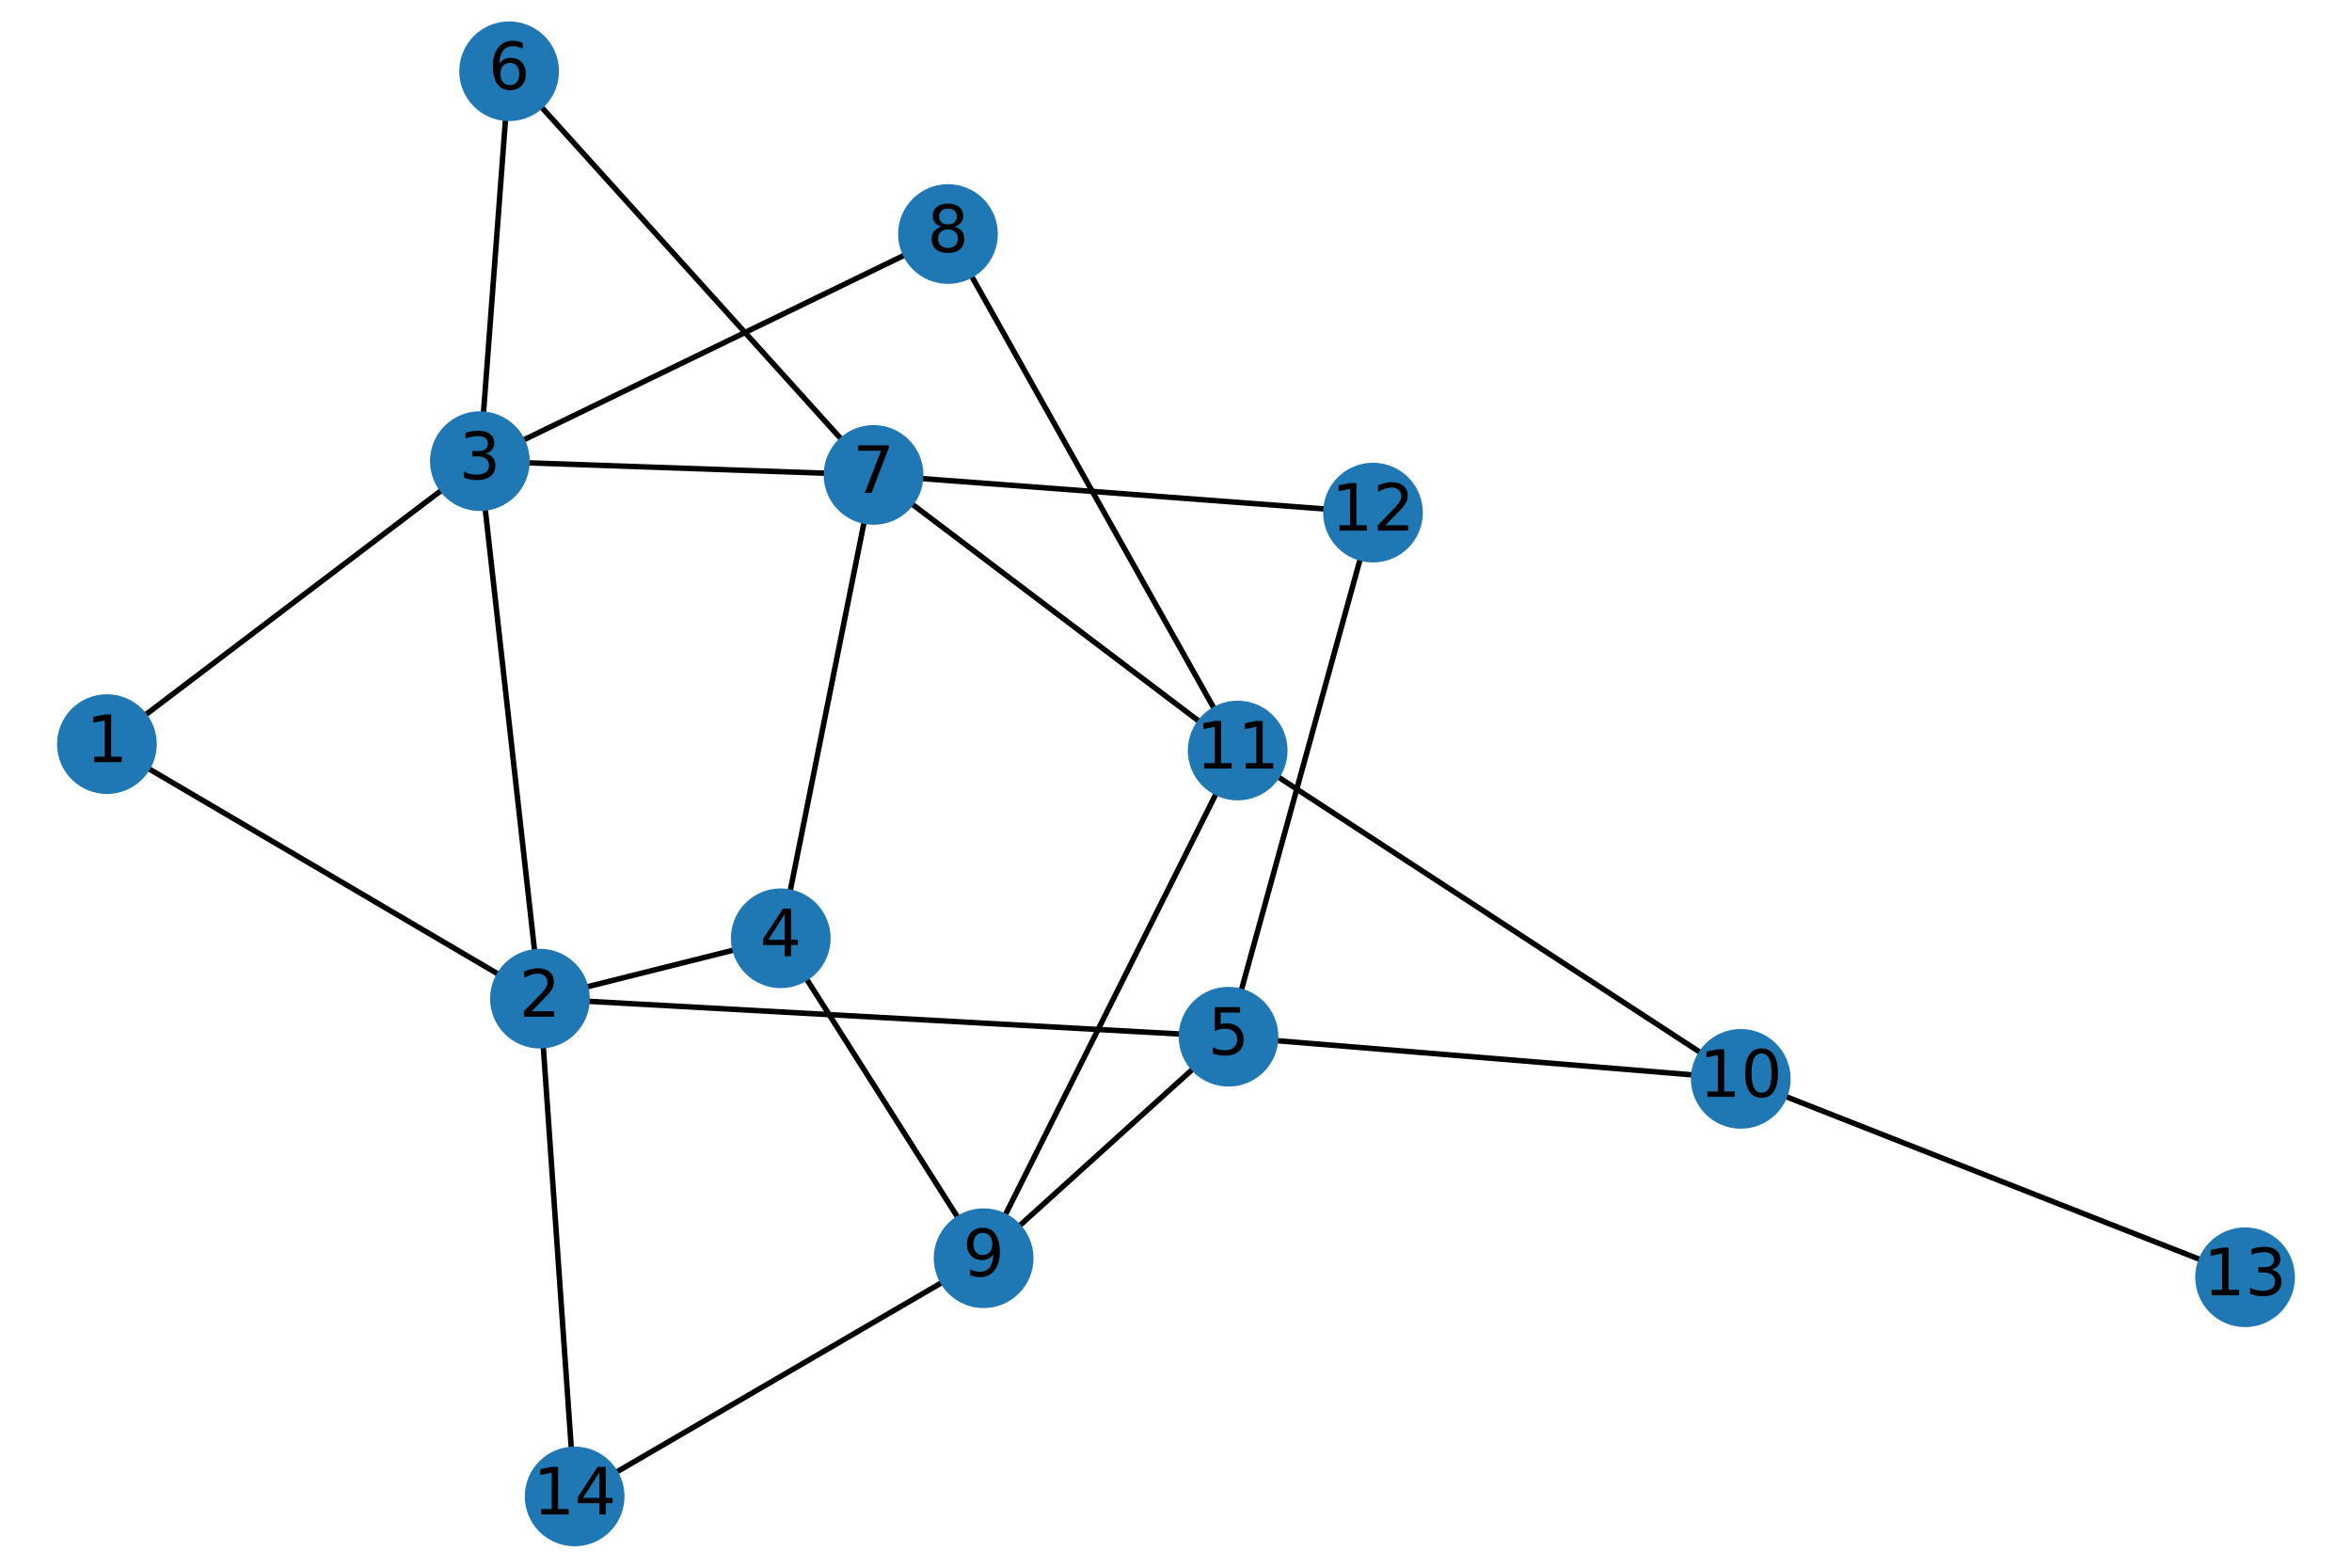 <?xml version="1.0" encoding="utf-8" standalone="no"?>
<!DOCTYPE svg PUBLIC "-//W3C//DTD SVG 1.1//EN"
  "http://www.w3.org/Graphics/SVG/1.1/DTD/svg11.dtd">
<!-- Created with matplotlib (https://matplotlib.org/) -->
<svg height="288pt" version="1.1" viewBox="0 0 432 288" width="432pt" xmlns="http://www.w3.org/2000/svg" xmlns:xlink="http://www.w3.org/1999/xlink">
 <defs>
  <style type="text/css">
*{stroke-linecap:butt;stroke-linejoin:round;}
  </style>
 </defs>
 <g id="figure_1">
  <g id="patch_1">
   <path d="M 0 288 
L 432 288 
L 432 0 
L 0 0 
z
" style="fill:#ffffff;"/>
  </g>
  <g id="axes_1">
   <g id="LineCollection_1">
    <path clip-path="url(#p7c5862b9ca)" d="M 19.636 136.701 
L 99.173 183.462 
" style="fill:none;stroke:#000000;"/>
    <path clip-path="url(#p7c5862b9ca)" d="M 19.636 136.701 
L 88.139 84.718 
" style="fill:none;stroke:#000000;"/>
    <path clip-path="url(#p7c5862b9ca)" d="M 99.173 183.462 
L 88.139 84.718 
" style="fill:none;stroke:#000000;"/>
    <path clip-path="url(#p7c5862b9ca)" d="M 99.173 183.462 
L 225.646 190.455 
" style="fill:none;stroke:#000000;"/>
    <path clip-path="url(#p7c5862b9ca)" d="M 99.173 183.462 
L 143.402 172.371 
" style="fill:none;stroke:#000000;"/>
    <path clip-path="url(#p7c5862b9ca)" d="M 99.173 183.462 
L 105.548 274.909 
" style="fill:none;stroke:#000000;"/>
    <path clip-path="url(#p7c5862b9ca)" d="M 88.139 84.718 
L 93.512 13.091 
" style="fill:none;stroke:#000000;"/>
    <path clip-path="url(#p7c5862b9ca)" d="M 88.139 84.718 
L 160.451 87.249 
" style="fill:none;stroke:#000000;"/>
    <path clip-path="url(#p7c5862b9ca)" d="M 88.139 84.718 
L 174.117 42.995 
" style="fill:none;stroke:#000000;"/>
    <path clip-path="url(#p7c5862b9ca)" d="M 93.512 13.091 
L 160.451 87.249 
" style="fill:none;stroke:#000000;"/>
    <path clip-path="url(#p7c5862b9ca)" d="M 160.451 87.249 
L 227.328 137.88 
" style="fill:none;stroke:#000000;"/>
    <path clip-path="url(#p7c5862b9ca)" d="M 160.451 87.249 
L 252.181 94.172 
" style="fill:none;stroke:#000000;"/>
    <path clip-path="url(#p7c5862b9ca)" d="M 160.451 87.249 
L 143.402 172.371 
" style="fill:none;stroke:#000000;"/>
    <path clip-path="url(#p7c5862b9ca)" d="M 174.117 42.995 
L 227.328 137.88 
" style="fill:none;stroke:#000000;"/>
    <path clip-path="url(#p7c5862b9ca)" d="M 225.646 190.455 
L 180.666 231.147 
" style="fill:none;stroke:#000000;"/>
    <path clip-path="url(#p7c5862b9ca)" d="M 225.646 190.455 
L 319.735 198.197 
" style="fill:none;stroke:#000000;"/>
    <path clip-path="url(#p7c5862b9ca)" d="M 225.646 190.455 
L 252.181 94.172 
" style="fill:none;stroke:#000000;"/>
    <path clip-path="url(#p7c5862b9ca)" d="M 143.402 172.371 
L 180.666 231.147 
" style="fill:none;stroke:#000000;"/>
    <path clip-path="url(#p7c5862b9ca)" d="M 105.548 274.909 
L 180.666 231.147 
" style="fill:none;stroke:#000000;"/>
    <path clip-path="url(#p7c5862b9ca)" d="M 180.666 231.147 
L 227.328 137.88 
" style="fill:none;stroke:#000000;"/>
    <path clip-path="url(#p7c5862b9ca)" d="M 319.735 198.197 
L 227.328 137.88 
" style="fill:none;stroke:#000000;"/>
    <path clip-path="url(#p7c5862b9ca)" d="M 319.735 198.197 
L 412.364 234.643 
" style="fill:none;stroke:#000000;"/>
   </g>
   <g id="PathCollection_1">
    <defs>
     <path d="M 0 8.66 
C 2.297 8.66 4.5 7.748 6.124 6.124 
C 7.748 4.5 8.66 2.297 8.66 0 
C 8.66 -2.297 7.748 -4.5 6.124 -6.124 
C 4.5 -7.748 2.297 -8.66 0 -8.66 
C -2.297 -8.66 -4.5 -7.748 -6.124 -6.124 
C -7.748 -4.5 -8.66 -2.297 -8.66 0 
C -8.66 2.297 -7.748 4.5 -6.124 6.124 
C -4.5 7.748 -2.297 8.66 0 8.66 
z
" id="m4727f23e92" style="stroke:#1f78b4;"/>
    </defs>
    <g clip-path="url(#p7c5862b9ca)">
     <use style="fill:#1f78b4;stroke:#1f78b4;" x="19.636" xlink:href="#m4727f23e92" y="136.701"/>
     <use style="fill:#1f78b4;stroke:#1f78b4;" x="99.173" xlink:href="#m4727f23e92" y="183.462"/>
     <use style="fill:#1f78b4;stroke:#1f78b4;" x="88.139" xlink:href="#m4727f23e92" y="84.718"/>
     <use style="fill:#1f78b4;stroke:#1f78b4;" x="93.512" xlink:href="#m4727f23e92" y="13.091"/>
     <use style="fill:#1f78b4;stroke:#1f78b4;" x="160.451" xlink:href="#m4727f23e92" y="87.249"/>
     <use style="fill:#1f78b4;stroke:#1f78b4;" x="174.117" xlink:href="#m4727f23e92" y="42.995"/>
     <use style="fill:#1f78b4;stroke:#1f78b4;" x="225.646" xlink:href="#m4727f23e92" y="190.455"/>
     <use style="fill:#1f78b4;stroke:#1f78b4;" x="143.402" xlink:href="#m4727f23e92" y="172.371"/>
     <use style="fill:#1f78b4;stroke:#1f78b4;" x="105.548" xlink:href="#m4727f23e92" y="274.909"/>
     <use style="fill:#1f78b4;stroke:#1f78b4;" x="180.666" xlink:href="#m4727f23e92" y="231.147"/>
     <use style="fill:#1f78b4;stroke:#1f78b4;" x="319.735" xlink:href="#m4727f23e92" y="198.197"/>
     <use style="fill:#1f78b4;stroke:#1f78b4;" x="227.328" xlink:href="#m4727f23e92" y="137.88"/>
     <use style="fill:#1f78b4;stroke:#1f78b4;" x="412.364" xlink:href="#m4727f23e92" y="234.643"/>
     <use style="fill:#1f78b4;stroke:#1f78b4;" x="252.181" xlink:href="#m4727f23e92" y="94.172"/>
    </g>
   </g>
   <g id="text_1">
    <g clip-path="url(#p7c5862b9ca)">
     <!-- 1 -->
     <defs>
      <path d="M 12.406 8.297 
L 28.516 8.297 
L 28.516 63.922 
L 10.984 60.406 
L 10.984 69.391 
L 28.422 72.906 
L 38.281 72.906 
L 38.281 8.297 
L 54.391 8.297 
L 54.391 0 
L 12.406 0 
z
" id="DejaVuSans-49"/>
     </defs>
     <g transform="translate(15.819 140.012)scale(0.12 -0.12)">
      <use xlink:href="#DejaVuSans-49"/>
     </g>
    </g>
   </g>
   <g id="text_2">
    <g clip-path="url(#p7c5862b9ca)">
     <!-- 2 -->
     <defs>
      <path d="M 19.188 8.297 
L 53.609 8.297 
L 53.609 0 
L 7.328 0 
L 7.328 8.297 
Q 12.938 14.109 22.625 23.891 
Q 32.328 33.688 34.812 36.531 
Q 39.547 41.844 41.422 45.531 
Q 43.312 49.219 43.312 52.781 
Q 43.312 58.594 39.234 62.25 
Q 35.156 65.922 28.609 65.922 
Q 23.969 65.922 18.812 64.312 
Q 13.672 62.703 7.812 59.422 
L 7.812 69.391 
Q 13.766 71.781 18.938 73 
Q 24.125 74.219 28.422 74.219 
Q 39.75 74.219 46.484 68.547 
Q 53.219 62.891 53.219 53.422 
Q 53.219 48.922 51.531 44.891 
Q 49.859 40.875 45.406 35.406 
Q 44.188 33.984 37.641 27.219 
Q 31.109 20.453 19.188 8.297 
z
" id="DejaVuSans-50"/>
     </defs>
     <g transform="translate(95.355 186.773)scale(0.12 -0.12)">
      <use xlink:href="#DejaVuSans-50"/>
     </g>
    </g>
   </g>
   <g id="text_3">
    <g clip-path="url(#p7c5862b9ca)">
     <!-- 3 -->
     <defs>
      <path d="M 40.578 39.312 
Q 47.656 37.797 51.625 33 
Q 55.609 28.219 55.609 21.188 
Q 55.609 10.406 48.188 4.484 
Q 40.766 -1.422 27.094 -1.422 
Q 22.516 -1.422 17.656 -0.516 
Q 12.797 0.391 7.625 2.203 
L 7.625 11.719 
Q 11.719 9.328 16.594 8.109 
Q 21.484 6.891 26.812 6.891 
Q 36.078 6.891 40.938 10.547 
Q 45.797 14.203 45.797 21.188 
Q 45.797 27.641 41.281 31.266 
Q 36.766 34.906 28.719 34.906 
L 20.219 34.906 
L 20.219 43.016 
L 29.109 43.016 
Q 36.375 43.016 40.234 45.922 
Q 44.094 48.828 44.094 54.297 
Q 44.094 59.906 40.109 62.906 
Q 36.141 65.922 28.719 65.922 
Q 24.656 65.922 20.016 65.031 
Q 15.375 64.156 9.812 62.312 
L 9.812 71.094 
Q 15.438 72.656 20.344 73.438 
Q 25.25 74.219 29.594 74.219 
Q 40.828 74.219 47.359 69.109 
Q 53.906 64.016 53.906 55.328 
Q 53.906 49.266 50.438 45.094 
Q 46.969 40.922 40.578 39.312 
z
" id="DejaVuSans-51"/>
     </defs>
     <g transform="translate(84.321 88.03)scale(0.12 -0.12)">
      <use xlink:href="#DejaVuSans-51"/>
     </g>
    </g>
   </g>
   <g id="text_4">
    <g clip-path="url(#p7c5862b9ca)">
     <!-- 6 -->
     <defs>
      <path d="M 33.016 40.375 
Q 26.375 40.375 22.484 35.828 
Q 18.609 31.297 18.609 23.391 
Q 18.609 15.531 22.484 10.953 
Q 26.375 6.391 33.016 6.391 
Q 39.656 6.391 43.531 10.953 
Q 47.406 15.531 47.406 23.391 
Q 47.406 31.297 43.531 35.828 
Q 39.656 40.375 33.016 40.375 
z
M 52.594 71.297 
L 52.594 62.312 
Q 48.875 64.062 45.094 64.984 
Q 41.312 65.922 37.594 65.922 
Q 27.828 65.922 22.672 59.328 
Q 17.531 52.734 16.797 39.406 
Q 19.672 43.656 24.016 45.922 
Q 28.375 48.188 33.594 48.188 
Q 44.578 48.188 50.953 41.516 
Q 57.328 34.859 57.328 23.391 
Q 57.328 12.156 50.688 5.359 
Q 44.047 -1.422 33.016 -1.422 
Q 20.359 -1.422 13.672 8.266 
Q 6.984 17.969 6.984 36.375 
Q 6.984 53.656 15.188 63.938 
Q 23.391 74.219 37.203 74.219 
Q 40.922 74.219 44.703 73.484 
Q 48.484 72.75 52.594 71.297 
z
" id="DejaVuSans-54"/>
     </defs>
     <g transform="translate(89.695 16.402)scale(0.12 -0.12)">
      <use xlink:href="#DejaVuSans-54"/>
     </g>
    </g>
   </g>
   <g id="text_5">
    <g clip-path="url(#p7c5862b9ca)">
     <!-- 7 -->
     <defs>
      <path d="M 8.203 72.906 
L 55.078 72.906 
L 55.078 68.703 
L 28.609 0 
L 18.312 0 
L 43.219 64.594 
L 8.203 64.594 
z
" id="DejaVuSans-55"/>
     </defs>
     <g transform="translate(156.634 90.56)scale(0.12 -0.12)">
      <use xlink:href="#DejaVuSans-55"/>
     </g>
    </g>
   </g>
   <g id="text_6">
    <g clip-path="url(#p7c5862b9ca)">
     <!-- 8 -->
     <defs>
      <path d="M 31.781 34.625 
Q 24.75 34.625 20.719 30.859 
Q 16.703 27.094 16.703 20.516 
Q 16.703 13.922 20.719 10.156 
Q 24.75 6.391 31.781 6.391 
Q 38.812 6.391 42.859 10.172 
Q 46.922 13.969 46.922 20.516 
Q 46.922 27.094 42.891 30.859 
Q 38.875 34.625 31.781 34.625 
z
M 21.922 38.812 
Q 15.578 40.375 12.031 44.719 
Q 8.5 49.078 8.5 55.328 
Q 8.5 64.062 14.719 69.141 
Q 20.953 74.219 31.781 74.219 
Q 42.672 74.219 48.875 69.141 
Q 55.078 64.062 55.078 55.328 
Q 55.078 49.078 51.531 44.719 
Q 48 40.375 41.703 38.812 
Q 48.828 37.156 52.797 32.312 
Q 56.781 27.484 56.781 20.516 
Q 56.781 9.906 50.312 4.234 
Q 43.844 -1.422 31.781 -1.422 
Q 19.734 -1.422 13.25 4.234 
Q 6.781 9.906 6.781 20.516 
Q 6.781 27.484 10.781 32.312 
Q 14.797 37.156 21.922 38.812 
z
M 18.312 54.391 
Q 18.312 48.734 21.844 45.562 
Q 25.391 42.391 31.781 42.391 
Q 38.141 42.391 41.719 45.562 
Q 45.312 48.734 45.312 54.391 
Q 45.312 60.062 41.719 63.234 
Q 38.141 66.406 31.781 66.406 
Q 25.391 66.406 21.844 63.234 
Q 18.312 60.062 18.312 54.391 
z
" id="DejaVuSans-56"/>
     </defs>
     <g transform="translate(170.3 46.306)scale(0.12 -0.12)">
      <use xlink:href="#DejaVuSans-56"/>
     </g>
    </g>
   </g>
   <g id="text_7">
    <g clip-path="url(#p7c5862b9ca)">
     <!-- 5 -->
     <defs>
      <path d="M 10.797 72.906 
L 49.516 72.906 
L 49.516 64.594 
L 19.828 64.594 
L 19.828 46.734 
Q 21.969 47.469 24.109 47.828 
Q 26.266 48.188 28.422 48.188 
Q 40.625 48.188 47.75 41.5 
Q 54.891 34.812 54.891 23.391 
Q 54.891 11.625 47.562 5.094 
Q 40.234 -1.422 26.906 -1.422 
Q 22.312 -1.422 17.547 -0.641 
Q 12.797 0.141 7.719 1.703 
L 7.719 11.625 
Q 12.109 9.234 16.797 8.062 
Q 21.484 6.891 26.703 6.891 
Q 35.156 6.891 40.078 11.328 
Q 45.016 15.766 45.016 23.391 
Q 45.016 31 40.078 35.438 
Q 35.156 39.891 26.703 39.891 
Q 22.75 39.891 18.812 39.016 
Q 14.891 38.141 10.797 36.281 
z
" id="DejaVuSans-53"/>
     </defs>
     <g transform="translate(221.829 193.766)scale(0.12 -0.12)">
      <use xlink:href="#DejaVuSans-53"/>
     </g>
    </g>
   </g>
   <g id="text_8">
    <g clip-path="url(#p7c5862b9ca)">
     <!-- 4 -->
     <defs>
      <path d="M 37.797 64.312 
L 12.891 25.391 
L 37.797 25.391 
z
M 35.203 72.906 
L 47.609 72.906 
L 47.609 25.391 
L 58.016 25.391 
L 58.016 17.188 
L 47.609 17.188 
L 47.609 0 
L 37.797 0 
L 37.797 17.188 
L 4.891 17.188 
L 4.891 26.703 
z
" id="DejaVuSans-52"/>
     </defs>
     <g transform="translate(139.584 175.682)scale(0.12 -0.12)">
      <use xlink:href="#DejaVuSans-52"/>
     </g>
    </g>
   </g>
   <g id="text_9">
    <g clip-path="url(#p7c5862b9ca)">
     <!-- 14 -->
     <g transform="translate(97.913 278.22)scale(0.12 -0.12)">
      <use xlink:href="#DejaVuSans-49"/>
      <use x="63.623" xlink:href="#DejaVuSans-52"/>
     </g>
    </g>
   </g>
   <g id="text_10">
    <g clip-path="url(#p7c5862b9ca)">
     <!-- 9 -->
     <defs>
      <path d="M 10.984 1.516 
L 10.984 10.5 
Q 14.703 8.734 18.5 7.812 
Q 22.312 6.891 25.984 6.891 
Q 35.75 6.891 40.891 13.453 
Q 46.047 20.016 46.781 33.406 
Q 43.953 29.203 39.594 26.953 
Q 35.25 24.703 29.984 24.703 
Q 19.047 24.703 12.672 31.312 
Q 6.297 37.938 6.297 49.422 
Q 6.297 60.641 12.938 67.422 
Q 19.578 74.219 30.609 74.219 
Q 43.266 74.219 49.922 64.516 
Q 56.594 54.828 56.594 36.375 
Q 56.594 19.141 48.406 8.859 
Q 40.234 -1.422 26.422 -1.422 
Q 22.703 -1.422 18.891 -0.688 
Q 15.094 0.047 10.984 1.516 
z
M 30.609 32.422 
Q 37.25 32.422 41.125 36.953 
Q 45.016 41.5 45.016 49.422 
Q 45.016 57.281 41.125 61.844 
Q 37.25 66.406 30.609 66.406 
Q 23.969 66.406 20.094 61.844 
Q 16.219 57.281 16.219 49.422 
Q 16.219 41.5 20.094 36.953 
Q 23.969 32.422 30.609 32.422 
z
" id="DejaVuSans-57"/>
     </defs>
     <g transform="translate(176.848 234.459)scale(0.12 -0.12)">
      <use xlink:href="#DejaVuSans-57"/>
     </g>
    </g>
   </g>
   <g id="text_11">
    <g clip-path="url(#p7c5862b9ca)">
     <!-- 10 -->
     <defs>
      <path d="M 31.781 66.406 
Q 24.172 66.406 20.328 58.906 
Q 16.5 51.422 16.5 36.375 
Q 16.5 21.391 20.328 13.891 
Q 24.172 6.391 31.781 6.391 
Q 39.453 6.391 43.281 13.891 
Q 47.125 21.391 47.125 36.375 
Q 47.125 51.422 43.281 58.906 
Q 39.453 66.406 31.781 66.406 
z
M 31.781 74.219 
Q 44.047 74.219 50.516 64.516 
Q 56.984 54.828 56.984 36.375 
Q 56.984 17.969 50.516 8.266 
Q 44.047 -1.422 31.781 -1.422 
Q 19.531 -1.422 13.062 8.266 
Q 6.594 17.969 6.594 36.375 
Q 6.594 54.828 13.062 64.516 
Q 19.531 74.219 31.781 74.219 
z
" id="DejaVuSans-48"/>
     </defs>
     <g transform="translate(312.1 201.508)scale(0.12 -0.12)">
      <use xlink:href="#DejaVuSans-49"/>
      <use x="63.623" xlink:href="#DejaVuSans-48"/>
     </g>
    </g>
   </g>
   <g id="text_12">
    <g clip-path="url(#p7c5862b9ca)">
     <!-- 11 -->
     <g transform="translate(219.693 141.191)scale(0.12 -0.12)">
      <use xlink:href="#DejaVuSans-49"/>
      <use x="63.623" xlink:href="#DejaVuSans-49"/>
     </g>
    </g>
   </g>
   <g id="text_13">
    <g clip-path="url(#p7c5862b9ca)">
     <!-- 13 -->
     <g transform="translate(404.729 237.954)scale(0.12 -0.12)">
      <use xlink:href="#DejaVuSans-49"/>
      <use x="63.623" xlink:href="#DejaVuSans-51"/>
     </g>
    </g>
   </g>
   <g id="text_14">
    <g clip-path="url(#p7c5862b9ca)">
     <!-- 12 -->
     <g transform="translate(244.546 97.483)scale(0.12 -0.12)">
      <use xlink:href="#DejaVuSans-49"/>
      <use x="63.623" xlink:href="#DejaVuSans-50"/>
     </g>
    </g>
   </g>
  </g>
 </g>
 <defs>
  <clipPath id="p7c5862b9ca">
   <rect height="288" width="432" x="0" y="0"/>
  </clipPath>
 </defs>
</svg>
